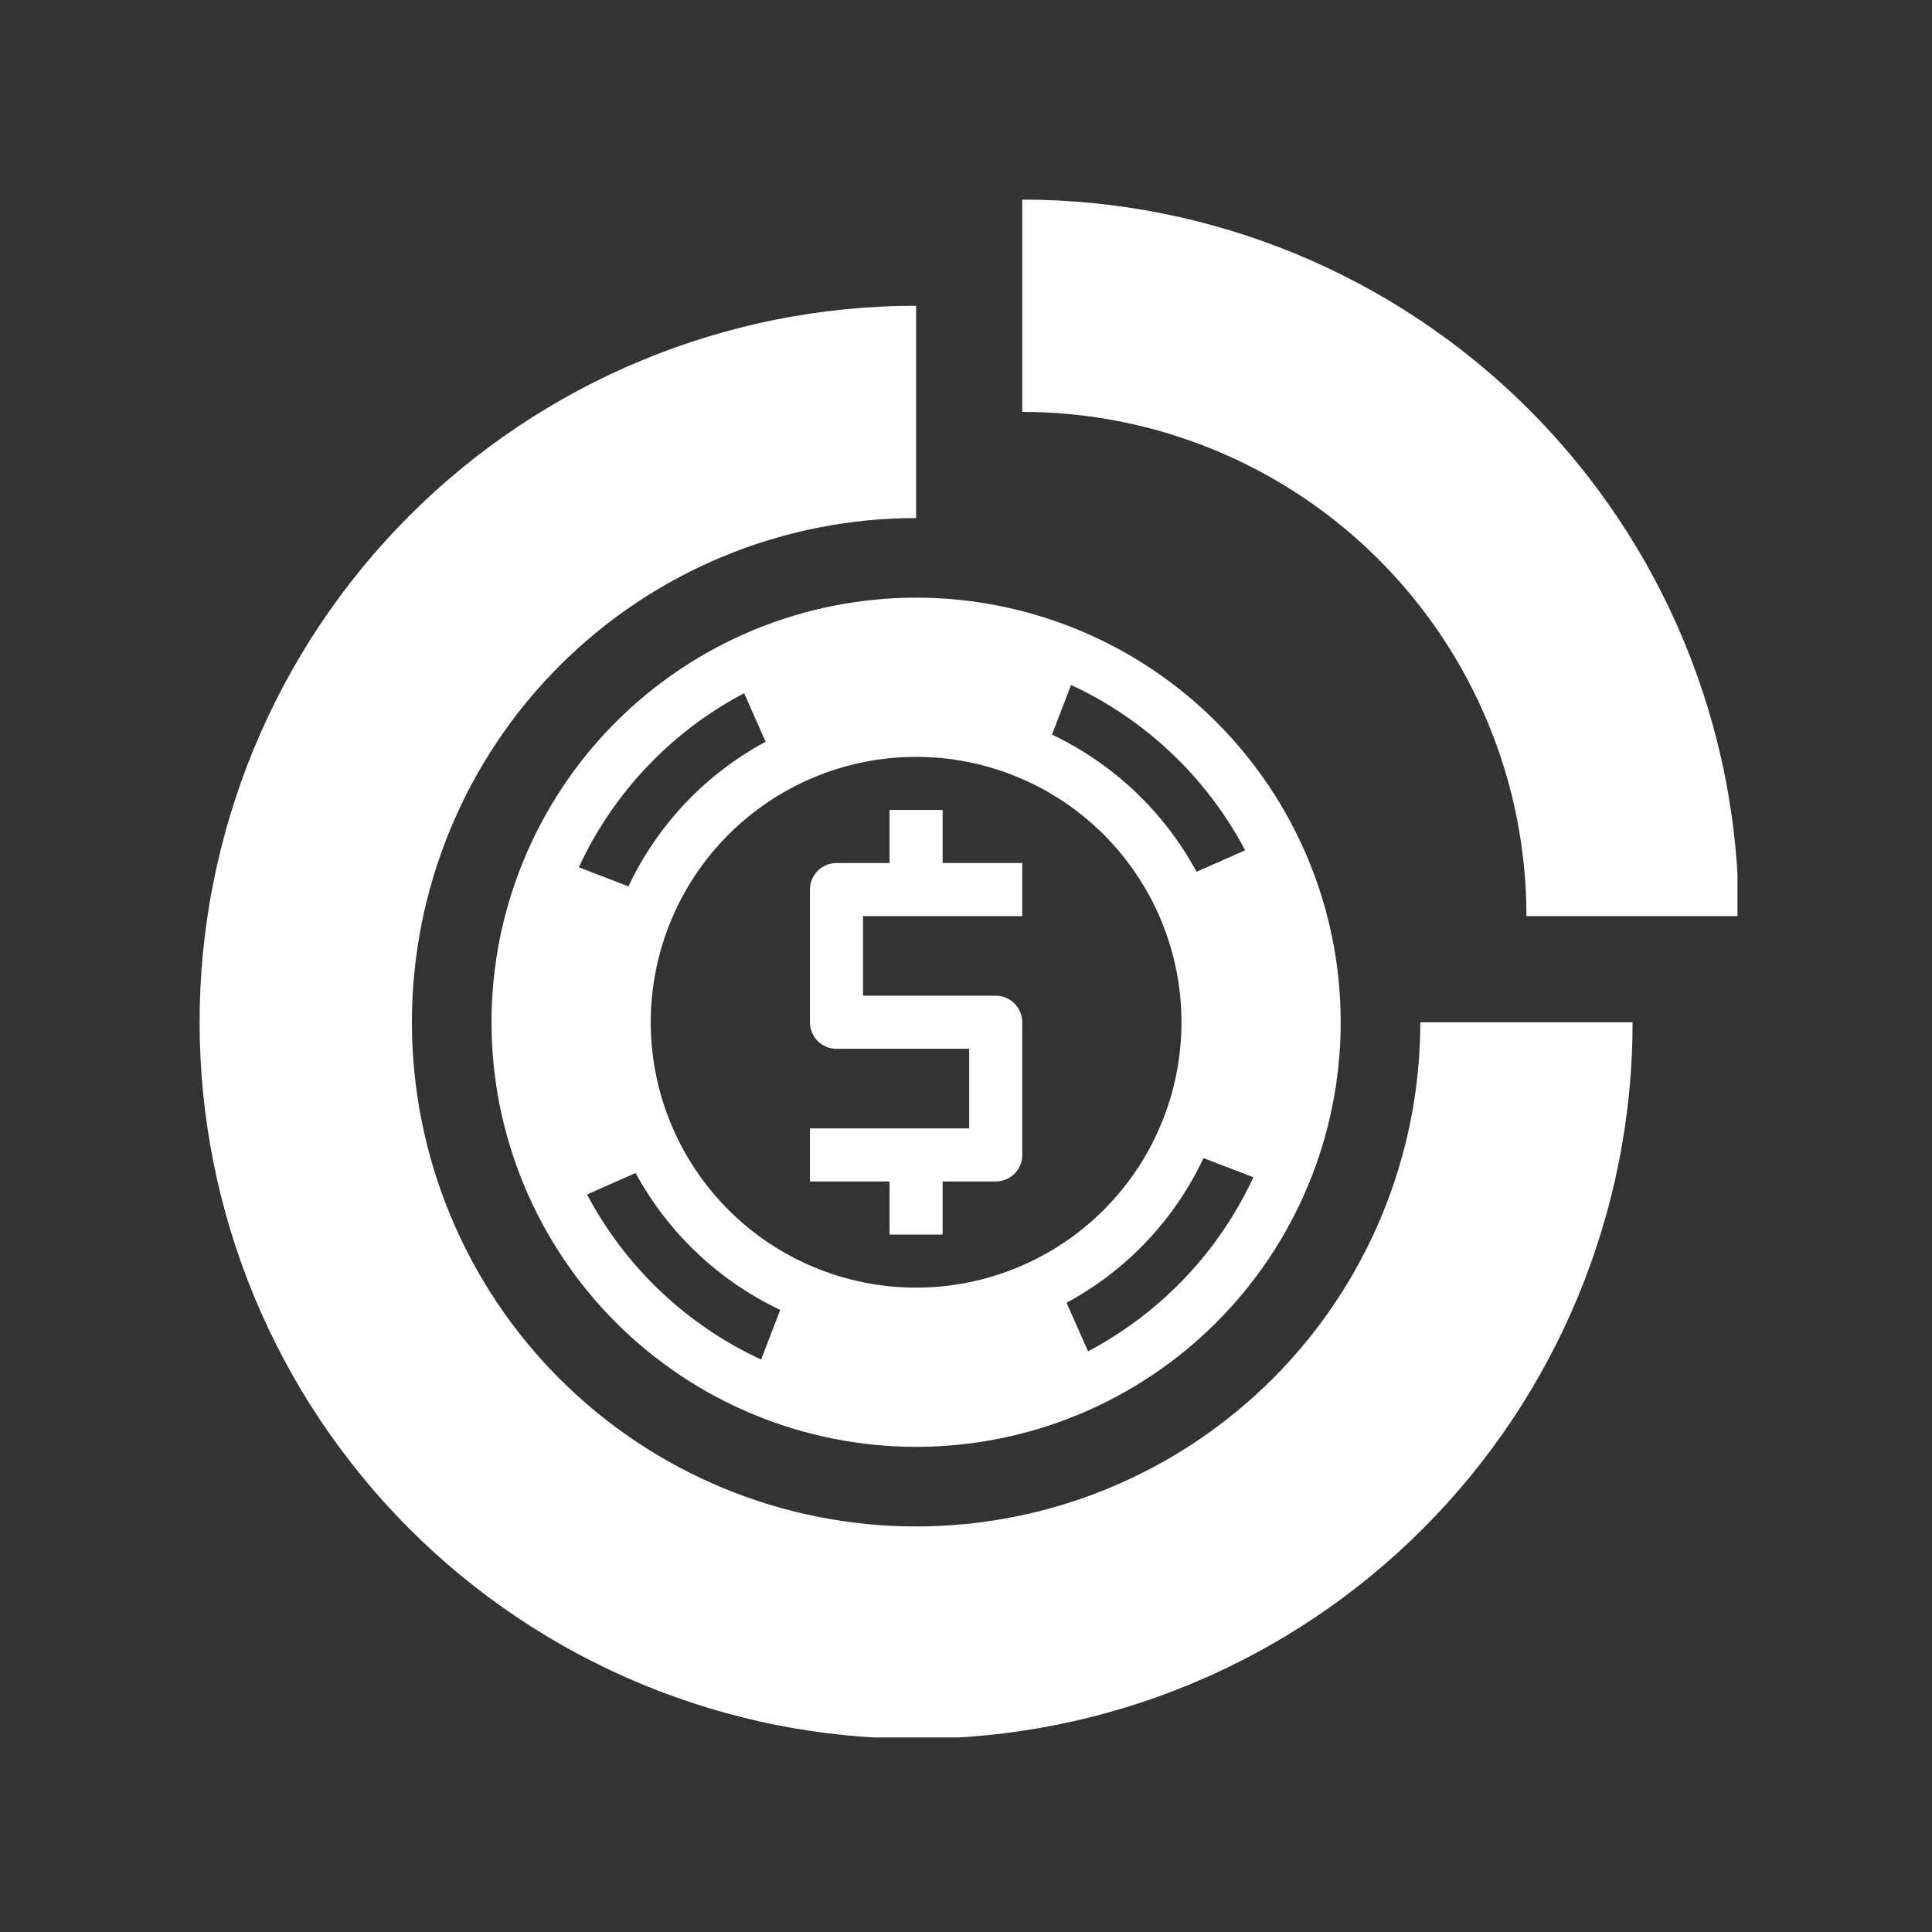 <svg xmlns="http://www.w3.org/2000/svg" xmlns:xlink="http://www.w3.org/1999/xlink" width="500" zoomAndPan="magnify" viewBox="0 0 375 375" height="500" preserveAspectRatio="xMidYMid meet" version="1.0"><rect x="0" y="0" width="375" height="375" fill="#333333" stroke="none"/><defs><clipPath id="da51a3499d"><path d="M 38.742 59 L 317 59 L 317 337.242 L 38.742 337.242 Z M 38.742 59 " clip-rule="nonzero"/></clipPath><clipPath id="f914c17801"><path d="M 198 38.742 L 337.242 38.742 L 337.242 178 L 198 178 Z M 198 38.742 " clip-rule="nonzero"/></clipPath></defs><g clip-path="url(#da51a3499d)"><path fill="#ffffff" d="M 316.887 198.418 L 275.68 198.418 C 275.68 200.02 275.641 201.621 275.562 203.219 C 275.484 204.82 275.367 206.418 275.207 208.012 C 275.051 209.605 274.855 211.195 274.621 212.777 C 274.387 214.363 274.113 215.941 273.801 217.512 C 273.488 219.082 273.137 220.645 272.746 222.195 C 272.359 223.75 271.93 225.293 271.465 226.828 C 271 228.359 270.5 229.879 269.957 231.387 C 269.418 232.895 268.844 234.391 268.23 235.871 C 267.617 237.348 266.969 238.812 266.285 240.262 C 265.598 241.707 264.879 243.137 264.125 244.551 C 263.367 245.965 262.578 247.355 261.758 248.73 C 260.934 250.105 260.078 251.457 259.188 252.789 C 258.297 254.121 257.375 255.43 256.422 256.715 C 255.465 258.004 254.48 259.266 253.465 260.504 C 252.449 261.742 251.402 262.953 250.328 264.141 C 249.254 265.328 248.148 266.488 247.016 267.617 C 245.883 268.75 244.723 269.855 243.535 270.93 C 242.352 272.008 241.137 273.051 239.898 274.07 C 238.66 275.086 237.398 276.07 236.113 277.023 C 234.828 277.977 233.516 278.898 232.188 279.789 C 230.855 280.68 229.5 281.535 228.129 282.359 C 226.754 283.184 225.359 283.973 223.949 284.727 C 222.535 285.48 221.105 286.203 219.656 286.887 C 218.211 287.57 216.746 288.219 215.266 288.832 C 213.785 289.445 212.293 290.023 210.785 290.562 C 209.277 291.102 207.758 291.605 206.223 292.07 C 204.691 292.535 203.148 292.961 201.594 293.352 C 200.039 293.738 198.477 294.09 196.906 294.402 C 195.336 294.715 193.758 294.988 192.176 295.223 C 190.59 295.457 189 295.656 187.406 295.812 C 185.812 295.969 184.215 296.086 182.617 296.164 C 181.016 296.242 179.418 296.281 177.816 296.281 C 176.215 296.281 174.613 296.242 173.012 296.164 C 171.414 296.086 169.816 295.969 168.223 295.812 C 166.629 295.656 165.039 295.457 163.453 295.223 C 161.871 294.988 160.293 294.715 158.723 294.402 C 157.152 294.09 155.59 293.738 154.035 293.352 C 152.48 292.961 150.938 292.535 149.406 292.07 C 147.875 291.605 146.352 291.102 144.844 290.562 C 143.336 290.023 141.844 289.445 140.363 288.832 C 138.883 288.219 137.418 287.57 135.973 286.887 C 134.523 286.203 133.094 285.48 131.68 284.727 C 130.27 283.973 128.875 283.184 127.504 282.359 C 126.129 281.535 124.777 280.68 123.445 279.789 C 122.113 278.898 120.805 277.977 119.516 277.023 C 118.23 276.07 116.969 275.086 115.73 274.07 C 114.492 273.051 113.277 272.008 112.094 270.93 C 110.906 269.855 109.746 268.75 108.613 267.617 C 107.48 266.488 106.379 265.328 105.301 264.141 C 104.227 262.953 103.18 261.742 102.164 260.504 C 101.148 259.266 100.164 258.004 99.207 256.715 C 98.254 255.43 97.332 254.121 96.441 252.789 C 95.555 251.457 94.695 250.105 93.871 248.73 C 93.051 247.355 92.262 245.965 91.504 244.551 C 90.75 243.137 90.031 241.707 89.348 240.262 C 88.66 238.812 88.012 237.348 87.398 235.871 C 86.785 234.391 86.211 232.895 85.672 231.387 C 85.129 229.879 84.629 228.359 84.164 226.828 C 83.699 225.293 83.273 223.75 82.883 222.195 C 82.492 220.645 82.141 219.082 81.828 217.512 C 81.52 215.941 81.242 214.363 81.008 212.777 C 80.773 211.195 80.578 209.605 80.422 208.012 C 80.266 206.418 80.145 204.82 80.066 203.219 C 79.988 201.621 79.949 200.02 79.949 198.418 C 79.949 196.816 79.988 195.215 80.066 193.617 C 80.145 192.016 80.266 190.418 80.422 188.824 C 80.578 187.23 80.773 185.641 81.008 184.059 C 81.242 182.473 81.52 180.895 81.828 179.324 C 82.141 177.754 82.492 176.191 82.883 174.637 C 83.273 173.086 83.699 171.543 84.164 170.008 C 84.629 168.477 85.129 166.957 85.672 165.449 C 86.211 163.941 86.785 162.445 87.398 160.965 C 88.012 159.488 88.66 158.023 89.348 156.574 C 90.031 155.129 90.75 153.695 91.504 152.285 C 92.262 150.871 93.051 149.48 93.871 148.105 C 94.695 146.73 95.555 145.379 96.441 144.047 C 97.332 142.715 98.254 141.406 99.207 140.121 C 100.164 138.832 101.148 137.57 102.164 136.332 C 103.18 135.094 104.227 133.883 105.301 132.695 C 106.379 131.508 107.48 130.348 108.613 129.219 C 109.746 128.086 110.906 126.98 112.094 125.906 C 113.277 124.828 114.492 123.781 115.73 122.766 C 116.969 121.75 118.23 120.766 119.516 119.812 C 120.805 118.859 122.113 117.938 123.445 117.047 C 124.777 116.156 126.129 115.301 127.504 114.477 C 128.875 113.652 130.27 112.863 131.68 112.109 C 133.094 111.355 134.523 110.633 135.973 109.949 C 137.418 109.266 138.883 108.613 140.363 108.004 C 141.844 107.391 143.336 106.812 144.844 106.273 C 146.352 105.734 147.875 105.23 149.406 104.766 C 150.938 104.301 152.48 103.875 154.035 103.484 C 155.59 103.098 157.152 102.746 158.723 102.434 C 160.293 102.121 161.871 101.848 163.453 101.613 C 165.039 101.379 166.629 101.18 168.223 101.023 C 169.816 100.867 171.414 100.75 173.012 100.672 C 174.613 100.594 176.215 100.555 177.816 100.555 L 177.816 59.348 C 175.539 59.348 173.266 59.402 170.992 59.516 C 168.719 59.625 166.449 59.793 164.184 60.016 C 161.918 60.238 159.66 60.52 157.41 60.852 C 155.156 61.188 152.914 61.574 150.684 62.02 C 148.449 62.461 146.23 62.961 144.023 63.516 C 141.816 64.066 139.621 64.676 137.445 65.336 C 135.266 65.996 133.105 66.711 130.965 67.477 C 128.82 68.242 126.695 69.062 124.594 69.934 C 122.492 70.805 120.41 71.727 118.355 72.699 C 116.297 73.672 114.266 74.695 112.258 75.77 C 110.25 76.84 108.27 77.961 106.316 79.133 C 104.367 80.301 102.441 81.52 100.551 82.785 C 98.66 84.047 96.797 85.359 94.969 86.715 C 93.141 88.07 91.348 89.469 89.59 90.914 C 87.828 92.359 86.105 93.844 84.422 95.371 C 82.734 96.902 81.086 98.469 79.477 100.078 C 77.867 101.688 76.297 103.336 74.77 105.023 C 73.242 106.711 71.754 108.434 70.312 110.191 C 68.867 111.953 67.469 113.746 66.113 115.574 C 64.754 117.402 63.445 119.262 62.18 121.152 C 60.918 123.047 59.699 124.969 58.527 126.922 C 57.359 128.871 56.238 130.852 55.164 132.859 C 54.09 134.867 53.07 136.898 52.094 138.957 C 51.121 141.016 50.199 143.094 49.328 145.199 C 48.457 147.301 47.641 149.422 46.871 151.566 C 46.105 153.711 45.391 155.871 44.73 158.047 C 44.07 160.227 43.465 162.418 42.91 164.625 C 42.359 166.836 41.859 169.055 41.414 171.285 C 40.973 173.52 40.582 175.762 40.25 178.012 C 39.914 180.262 39.637 182.52 39.414 184.785 C 39.191 187.051 39.023 189.32 38.91 191.594 C 38.801 193.867 38.742 196.141 38.742 198.418 C 38.742 200.695 38.801 202.969 38.91 205.242 C 39.023 207.516 39.191 209.785 39.414 212.051 C 39.637 214.312 39.914 216.574 40.25 218.824 C 40.582 221.074 40.973 223.316 41.414 225.551 C 41.859 227.781 42.359 230 42.91 232.211 C 43.465 234.418 44.07 236.609 44.73 238.789 C 45.391 240.965 46.105 243.125 46.871 245.27 C 47.641 247.414 48.457 249.535 49.328 251.637 C 50.199 253.742 51.121 255.82 52.094 257.879 C 53.07 259.938 54.09 261.969 55.164 263.977 C 56.238 265.984 57.359 267.961 58.527 269.914 C 59.699 271.867 60.918 273.789 62.18 275.684 C 63.445 277.574 64.754 279.434 66.113 281.262 C 67.469 283.09 68.867 284.883 70.312 286.645 C 71.754 288.402 73.242 290.125 74.77 291.812 C 76.297 293.5 77.867 295.148 79.477 296.758 C 81.086 298.367 82.734 299.934 84.422 301.465 C 86.105 302.992 87.828 304.477 89.59 305.922 C 91.348 307.367 93.141 308.766 94.969 310.121 C 96.797 311.477 98.66 312.785 100.551 314.051 C 102.441 315.316 104.367 316.535 106.316 317.703 C 108.27 318.875 110.25 319.996 112.258 321.066 C 114.266 322.141 116.297 323.164 118.355 324.137 C 120.41 325.109 122.492 326.031 124.594 326.902 C 126.695 327.773 128.82 328.594 130.965 329.359 C 133.105 330.125 135.266 330.84 137.445 331.5 C 139.621 332.16 141.816 332.77 144.023 333.32 C 146.23 333.875 148.449 334.375 150.684 334.816 C 152.914 335.262 155.156 335.648 157.41 335.984 C 159.66 336.316 161.918 336.598 164.184 336.82 C 166.449 337.043 168.719 337.211 170.992 337.32 C 173.266 337.434 175.539 337.488 177.816 337.488 C 180.09 337.488 182.367 337.434 184.637 337.32 C 186.91 337.211 189.18 337.043 191.445 336.82 C 193.711 336.598 195.969 336.316 198.223 335.984 C 200.473 335.648 202.715 335.262 204.945 334.816 C 207.18 334.371 209.398 333.875 211.605 333.32 C 213.812 332.77 216.008 332.16 218.184 331.5 C 220.363 330.84 222.523 330.125 224.668 329.359 C 226.809 328.594 228.934 327.773 231.035 326.902 C 233.137 326.031 235.219 325.109 237.273 324.137 C 239.332 323.164 241.363 322.141 243.371 321.066 C 245.379 319.996 247.359 318.875 249.312 317.703 C 251.266 316.535 253.188 315.316 255.078 314.051 C 256.973 312.785 258.832 311.477 260.66 310.121 C 262.488 308.766 264.281 307.367 266.039 305.922 C 267.801 304.477 269.523 302.992 271.211 301.465 C 272.895 299.934 274.543 298.367 276.152 296.758 C 277.762 295.148 279.332 293.5 280.859 291.812 C 282.387 290.125 283.875 288.402 285.32 286.645 C 286.762 284.883 288.16 283.09 289.52 281.262 C 290.875 279.434 292.184 277.574 293.449 275.684 C 294.711 273.789 295.93 271.867 297.102 269.914 C 298.27 267.961 299.391 265.984 300.465 263.977 C 301.539 261.969 302.562 259.938 303.535 257.879 C 304.508 255.82 305.43 253.742 306.301 251.637 C 307.172 249.535 307.988 247.414 308.758 245.27 C 309.523 243.125 310.238 240.965 310.898 238.789 C 311.559 236.609 312.164 234.418 312.719 232.211 C 313.27 230 313.77 227.781 314.215 225.551 C 314.656 223.316 315.047 221.074 315.383 218.824 C 315.715 216.574 315.992 214.312 316.215 212.051 C 316.441 209.785 316.605 207.516 316.719 205.242 C 316.832 202.969 316.887 200.695 316.887 198.418 Z M 316.887 198.418 " fill-opacity="1" fill-rule="nonzero"/></g><g clip-path="url(#f914c17801)"><path fill="#ffffff" d="M 198.418 38.742 C 200.695 38.742 202.969 38.801 205.242 38.91 C 207.516 39.023 209.785 39.191 212.051 39.414 C 214.312 39.637 216.574 39.914 218.824 40.25 C 221.074 40.582 223.316 40.973 225.551 41.414 C 227.781 41.859 230 42.359 232.211 42.91 C 234.418 43.465 236.609 44.07 238.789 44.73 C 240.965 45.391 243.125 46.105 245.27 46.871 C 247.414 47.641 249.535 48.457 251.637 49.328 C 253.742 50.199 255.82 51.121 257.879 52.094 C 259.938 53.07 261.969 54.09 263.977 55.164 C 265.984 56.238 267.961 57.359 269.914 58.527 C 271.867 59.699 273.789 60.918 275.684 62.18 C 277.574 63.445 279.434 64.754 281.262 66.113 C 283.09 67.469 284.883 68.867 286.645 70.312 C 288.402 71.754 290.125 73.242 291.812 74.77 C 293.5 76.297 295.148 77.867 296.758 79.477 C 298.367 81.086 299.934 82.734 301.465 84.422 C 302.992 86.105 304.477 87.828 305.922 89.59 C 307.367 91.348 308.766 93.141 310.121 94.969 C 311.477 96.797 312.785 98.66 314.051 100.551 C 315.316 102.441 316.535 104.367 317.703 106.316 C 318.875 108.27 319.996 110.25 321.066 112.258 C 322.141 114.266 323.164 116.297 324.137 118.355 C 325.109 120.41 326.031 122.492 326.902 124.594 C 327.773 126.695 328.594 128.82 329.359 130.965 C 330.125 133.105 330.84 135.266 331.5 137.445 C 332.16 139.621 332.77 141.816 333.32 144.023 C 333.875 146.23 334.375 148.449 334.816 150.684 C 335.262 152.914 335.648 155.156 335.984 157.41 C 336.316 159.66 336.598 161.918 336.82 164.184 C 337.043 166.449 337.211 168.719 337.32 170.992 C 337.434 173.266 337.488 175.539 337.488 177.816 L 296.281 177.816 C 296.281 176.215 296.242 174.613 296.164 173.012 C 296.086 171.414 295.969 169.816 295.812 168.223 C 295.656 166.629 295.457 165.039 295.223 163.453 C 294.988 161.871 294.715 160.293 294.402 158.723 C 294.09 157.152 293.738 155.59 293.352 154.035 C 292.961 152.48 292.535 150.938 292.07 149.406 C 291.605 147.875 291.102 146.352 290.562 144.844 C 290.023 143.336 289.445 141.844 288.832 140.363 C 288.219 138.883 287.57 137.418 286.887 135.973 C 286.203 134.523 285.48 133.094 284.727 131.68 C 283.973 130.27 283.184 128.875 282.359 127.504 C 281.535 126.129 280.68 124.777 279.789 123.445 C 278.898 122.113 277.977 120.805 277.023 119.516 C 276.07 118.23 275.086 116.969 274.07 115.73 C 273.051 114.492 272.008 113.277 270.93 112.094 C 269.855 110.906 268.75 109.746 267.617 108.613 C 266.488 107.48 265.328 106.379 264.141 105.301 C 262.953 104.227 261.742 103.18 260.504 102.164 C 259.266 101.148 258.004 100.164 256.715 99.207 C 255.43 98.254 254.121 97.332 252.789 96.441 C 251.457 95.555 250.105 94.695 248.73 93.871 C 247.355 93.051 245.965 92.262 244.551 91.504 C 243.137 90.75 241.707 90.031 240.262 89.344 C 238.812 88.66 237.348 88.012 235.871 87.398 C 234.391 86.785 232.895 86.211 231.387 85.672 C 229.879 85.129 228.359 84.629 226.828 84.164 C 225.293 83.699 223.75 83.273 222.195 82.883 C 220.645 82.492 219.082 82.141 217.512 81.828 C 215.941 81.52 214.363 81.242 212.777 81.008 C 211.195 80.773 209.605 80.578 208.012 80.422 C 206.418 80.266 204.82 80.145 203.219 80.066 C 201.621 79.988 200.02 79.949 198.418 79.949 Z M 198.418 38.742 " fill-opacity="1" fill-rule="nonzero"/></g><path fill="#ffffff" d="M 177.816 116.004 C 176.465 116.004 175.117 116.039 173.77 116.105 C 172.422 116.172 171.078 116.27 169.738 116.402 C 168.395 116.535 167.055 116.699 165.723 116.898 C 164.387 117.094 163.059 117.324 161.738 117.59 C 160.414 117.852 159.098 118.148 157.789 118.477 C 156.48 118.801 155.184 119.164 153.891 119.555 C 152.602 119.945 151.32 120.367 150.051 120.824 C 148.781 121.277 147.523 121.762 146.277 122.277 C 145.031 122.793 143.797 123.34 142.578 123.918 C 141.359 124.496 140.156 125.102 138.965 125.738 C 137.777 126.371 136.602 127.035 135.445 127.73 C 134.289 128.422 133.148 129.145 132.027 129.895 C 130.906 130.645 129.805 131.418 128.723 132.223 C 127.637 133.027 126.574 133.855 125.531 134.711 C 124.488 135.566 123.469 136.449 122.469 137.355 C 121.469 138.262 120.492 139.191 119.539 140.145 C 118.586 141.098 117.656 142.074 116.75 143.074 C 115.844 144.07 114.965 145.094 114.109 146.137 C 113.254 147.18 112.422 148.242 111.621 149.324 C 110.816 150.406 110.039 151.512 109.293 152.633 C 108.543 153.754 107.82 154.891 107.125 156.051 C 106.434 157.207 105.77 158.379 105.133 159.57 C 104.496 160.758 103.891 161.961 103.316 163.184 C 102.738 164.402 102.191 165.633 101.676 166.879 C 101.16 168.125 100.676 169.383 100.219 170.652 C 99.766 171.922 99.344 173.203 98.949 174.496 C 98.559 175.785 98.199 177.086 97.871 178.395 C 97.543 179.703 97.25 181.016 96.984 182.34 C 96.723 183.664 96.492 184.992 96.293 186.324 C 96.098 187.66 95.93 188.996 95.801 190.34 C 95.668 191.684 95.566 193.027 95.5 194.375 C 95.434 195.723 95.402 197.07 95.402 198.418 C 95.402 199.766 95.434 201.113 95.5 202.461 C 95.566 203.809 95.668 205.152 95.801 206.496 C 95.93 207.84 96.098 209.176 96.293 210.512 C 96.492 211.844 96.723 213.172 96.984 214.496 C 97.25 215.82 97.543 217.133 97.871 218.441 C 98.199 219.75 98.559 221.051 98.949 222.34 C 99.344 223.633 99.766 224.91 100.219 226.184 C 100.676 227.453 101.16 228.711 101.676 229.957 C 102.191 231.203 102.738 232.434 103.316 233.652 C 103.891 234.875 104.496 236.078 105.133 237.266 C 105.77 238.457 106.434 239.629 107.125 240.785 C 107.82 241.941 108.543 243.082 109.293 244.203 C 110.039 245.324 110.816 246.426 111.621 247.512 C 112.422 248.594 113.254 249.656 114.109 250.699 C 114.965 251.742 115.844 252.762 116.75 253.762 C 117.656 254.762 118.586 255.738 119.539 256.691 C 120.492 257.645 121.469 258.574 122.469 259.48 C 123.469 260.387 124.488 261.27 125.531 262.125 C 126.574 262.98 127.637 263.809 128.723 264.613 C 129.805 265.414 130.906 266.191 132.027 266.941 C 133.148 267.691 134.289 268.414 135.445 269.105 C 136.602 269.801 137.777 270.465 138.965 271.098 C 140.156 271.734 141.359 272.34 142.578 272.918 C 143.797 273.496 145.031 274.043 146.277 274.559 C 147.523 275.074 148.781 275.559 150.051 276.012 C 151.32 276.469 152.602 276.891 153.891 277.281 C 155.184 277.672 156.48 278.031 157.789 278.359 C 159.098 278.688 160.414 278.984 161.738 279.246 C 163.059 279.512 164.387 279.742 165.723 279.938 C 167.055 280.137 168.395 280.301 169.738 280.434 C 171.078 280.566 172.422 280.664 173.77 280.73 C 175.117 280.797 176.465 280.832 177.816 280.832 C 179.164 280.832 180.512 280.797 181.859 280.73 C 183.207 280.664 184.551 280.566 185.891 280.434 C 187.234 280.301 188.574 280.137 189.906 279.938 C 191.242 279.742 192.57 279.512 193.895 279.246 C 195.215 278.984 196.531 278.688 197.84 278.359 C 199.148 278.031 200.445 277.672 201.738 277.281 C 203.027 276.891 204.309 276.469 205.578 276.012 C 206.848 275.559 208.105 275.074 209.352 274.559 C 210.598 274.043 211.832 273.496 213.051 272.918 C 214.27 272.34 215.473 271.734 216.664 271.098 C 217.852 270.465 219.027 269.801 220.184 269.105 C 221.34 268.414 222.48 267.691 223.602 266.941 C 224.723 266.191 225.824 265.414 226.906 264.613 C 227.992 263.809 229.055 262.98 230.098 262.125 C 231.141 261.27 232.16 260.387 233.16 259.48 C 234.16 258.574 235.137 257.645 236.09 256.691 C 237.043 255.738 237.973 254.762 238.879 253.762 C 239.785 252.762 240.664 251.742 241.52 250.699 C 242.375 249.656 243.207 248.594 244.008 247.512 C 244.812 246.426 245.59 245.324 246.34 244.203 C 247.086 243.082 247.809 241.941 248.504 240.785 C 249.195 239.629 249.859 238.457 250.496 237.266 C 251.133 236.078 251.738 234.875 252.316 233.652 C 252.891 232.434 253.438 231.203 253.953 229.957 C 254.469 228.711 254.957 227.453 255.41 226.184 C 255.863 224.91 256.289 223.633 256.68 222.34 C 257.07 221.051 257.43 219.75 257.758 218.441 C 258.086 217.133 258.379 215.82 258.645 214.496 C 258.906 213.172 259.137 211.844 259.336 210.512 C 259.535 209.176 259.699 207.84 259.832 206.496 C 259.961 205.152 260.062 203.809 260.129 202.461 C 260.195 201.113 260.227 199.766 260.227 198.418 C 260.227 197.07 260.195 195.723 260.129 194.375 C 260.062 193.027 259.961 191.684 259.832 190.34 C 259.699 188.996 259.535 187.66 259.336 186.324 C 259.137 184.992 258.906 183.664 258.645 182.34 C 258.379 181.016 258.086 179.703 257.758 178.395 C 257.43 177.086 257.07 175.785 256.68 174.496 C 256.289 173.203 255.863 171.922 255.41 170.652 C 254.957 169.383 254.469 168.125 253.953 166.879 C 253.438 165.633 252.891 164.402 252.316 163.184 C 251.738 161.961 251.133 160.758 250.496 159.57 C 249.859 158.379 249.195 157.207 248.504 156.051 C 247.809 154.891 247.086 153.754 246.34 152.633 C 245.59 151.512 244.812 150.406 244.008 149.324 C 243.207 148.242 242.375 147.18 241.52 146.137 C 240.664 145.094 239.785 144.07 238.879 143.074 C 237.973 142.074 237.043 141.098 236.09 140.145 C 235.137 139.191 234.16 138.262 233.16 137.355 C 232.16 136.449 231.141 135.566 230.098 134.711 C 229.055 133.855 227.992 133.027 226.906 132.223 C 225.824 131.418 224.723 130.645 223.602 129.895 C 222.48 129.145 221.34 128.422 220.184 127.73 C 219.027 127.035 217.852 126.371 216.664 125.738 C 215.473 125.102 214.27 124.496 213.051 123.918 C 211.832 123.34 210.598 122.793 209.352 122.277 C 208.105 121.762 206.848 121.277 205.578 120.824 C 204.309 120.367 203.027 119.945 201.738 119.555 C 200.445 119.164 199.148 118.801 197.84 118.477 C 196.531 118.148 195.215 117.852 193.895 117.59 C 192.57 117.324 191.242 117.094 189.906 116.898 C 188.574 116.699 187.234 116.535 185.891 116.402 C 184.551 116.27 183.207 116.172 181.859 116.105 C 180.512 116.039 179.164 116.004 177.816 116.004 Z M 144.438 134.547 L 148.609 143.973 C 145.715 145.531 142.961 147.309 140.352 149.301 C 137.738 151.297 135.305 153.488 133.043 155.871 C 130.781 158.258 128.723 160.805 126.867 163.52 C 125.012 166.23 123.383 169.074 121.98 172.047 L 112.348 168.336 C 114.012 164.742 115.953 161.305 118.18 158.027 C 120.402 154.746 122.883 151.672 125.609 148.801 C 128.336 145.926 131.281 143.293 134.441 140.902 C 137.598 138.512 140.934 136.395 144.438 134.547 Z M 147.734 263.883 C 144.141 262.223 140.707 260.281 137.43 258.059 C 134.156 255.836 131.082 253.363 128.207 250.641 C 125.336 247.918 122.703 244.98 120.309 241.824 C 117.918 238.672 115.797 235.348 113.945 231.848 L 123.371 227.676 C 124.938 230.559 126.719 233.301 128.719 235.906 C 130.719 238.508 132.91 240.938 135.293 243.195 C 137.676 245.453 140.223 247.508 142.93 249.363 C 145.641 251.215 148.477 252.848 151.441 254.254 Z M 126.309 198.418 C 126.309 196.73 126.391 195.047 126.555 193.371 C 126.719 191.691 126.969 190.023 127.297 188.367 C 127.625 186.715 128.035 185.082 128.523 183.465 C 129.016 181.852 129.582 180.266 130.227 178.707 C 130.875 177.148 131.594 175.625 132.391 174.137 C 133.184 172.648 134.051 171.203 134.988 169.801 C 135.926 168.398 136.93 167.047 138 165.742 C 139.07 164.438 140.199 163.188 141.395 161.996 C 142.586 160.805 143.836 159.672 145.137 158.602 C 146.441 157.531 147.797 156.527 149.199 155.59 C 150.602 154.652 152.047 153.789 153.535 152.992 C 155.023 152.195 156.547 151.477 158.102 150.832 C 159.66 150.184 161.25 149.617 162.863 149.129 C 164.477 148.637 166.113 148.23 167.766 147.898 C 169.422 147.57 171.086 147.324 172.766 147.156 C 174.445 146.992 176.129 146.91 177.816 146.91 C 179.5 146.91 181.184 146.992 182.863 147.156 C 184.543 147.324 186.207 147.57 187.863 147.898 C 189.52 148.23 191.152 148.637 192.766 149.129 C 194.383 149.617 195.969 150.184 197.527 150.832 C 199.086 151.477 200.609 152.195 202.094 152.992 C 203.582 153.789 205.027 154.652 206.43 155.59 C 207.832 156.527 209.188 157.531 210.492 158.602 C 211.797 159.672 213.043 160.805 214.234 161.996 C 215.43 163.188 216.562 164.438 217.633 165.742 C 218.699 167.047 219.703 168.398 220.641 169.801 C 221.578 171.203 222.445 172.648 223.242 174.137 C 224.035 175.625 224.758 177.148 225.402 178.707 C 226.047 180.266 226.613 181.852 227.105 183.465 C 227.594 185.082 228.004 186.715 228.332 188.367 C 228.66 190.023 228.91 191.691 229.074 193.371 C 229.238 195.047 229.324 196.73 229.324 198.418 C 229.324 200.105 229.238 201.789 229.074 203.465 C 228.91 205.145 228.66 206.812 228.332 208.465 C 228.004 210.121 227.594 211.754 227.105 213.371 C 226.613 214.984 226.047 216.57 225.402 218.129 C 224.758 219.688 224.035 221.211 223.242 222.699 C 222.445 224.188 221.578 225.633 220.641 227.035 C 219.703 228.438 218.699 229.789 217.633 231.094 C 216.562 232.398 215.43 233.648 214.234 234.84 C 213.043 236.031 211.797 237.164 210.492 238.234 C 209.188 239.305 207.832 240.309 206.43 241.246 C 205.027 242.184 203.582 243.047 202.094 243.844 C 200.609 244.641 199.086 245.359 197.527 246.004 C 195.969 246.652 194.383 247.219 192.766 247.707 C 191.152 248.199 189.52 248.605 187.863 248.938 C 186.207 249.266 184.543 249.512 182.863 249.68 C 181.184 249.844 179.5 249.926 177.816 249.926 C 176.129 249.926 174.445 249.844 172.766 249.68 C 171.086 249.512 169.422 249.266 167.766 248.938 C 166.113 248.605 164.477 248.199 162.863 247.707 C 161.25 247.219 159.66 246.652 158.102 246.004 C 156.547 245.359 155.023 244.641 153.535 243.844 C 152.047 243.047 150.602 242.184 149.199 241.246 C 147.797 240.309 146.441 239.305 145.137 238.234 C 143.836 237.164 142.586 236.031 141.395 234.84 C 140.199 233.648 139.07 232.398 138 231.094 C 136.93 229.789 135.926 228.438 134.988 227.035 C 134.051 225.633 133.184 224.188 132.391 222.699 C 131.594 221.211 130.875 219.688 130.227 218.129 C 129.582 216.57 129.016 214.984 128.523 213.371 C 128.035 211.754 127.625 210.121 127.297 208.465 C 126.969 206.812 126.719 205.145 126.555 203.465 C 126.391 201.789 126.309 200.105 126.309 198.418 Z M 211.191 262.289 L 207.02 252.863 C 209.91 251.305 212.656 249.523 215.266 247.527 C 217.871 245.531 220.301 243.34 222.559 240.957 C 224.816 238.574 226.871 236.023 228.723 233.312 C 230.574 230.602 232.199 227.762 233.598 224.789 L 243.281 228.5 C 241.613 232.094 239.668 235.527 237.441 238.805 C 235.215 242.078 232.738 245.156 230.008 248.027 C 227.281 250.898 224.34 253.531 221.184 255.926 C 218.023 258.316 214.695 260.438 211.191 262.289 Z M 232.258 169.211 C 230.691 166.324 228.91 163.578 226.91 160.969 C 224.914 158.363 222.723 155.93 220.34 153.668 C 217.953 151.406 215.41 149.348 212.699 147.488 C 209.992 145.629 207.152 143.996 204.188 142.582 L 207.895 132.953 C 211.488 134.617 214.926 136.562 218.199 138.789 C 221.477 141.02 224.551 143.496 227.422 146.223 C 230.297 148.949 232.93 151.895 235.32 155.051 C 237.715 158.207 239.836 161.539 241.684 165.039 Z M 232.258 169.211 " fill-opacity="1" fill-rule="nonzero"/><path fill="#ffffff" d="M 182.965 157.211 L 172.664 157.211 L 172.664 167.512 L 162.363 167.512 C 162.023 167.512 161.688 167.547 161.359 167.613 C 161.027 167.68 160.703 167.777 160.391 167.906 C 160.078 168.035 159.781 168.191 159.5 168.383 C 159.219 168.57 158.961 168.781 158.719 169.023 C 158.48 169.262 158.266 169.52 158.078 169.801 C 157.891 170.082 157.734 170.379 157.605 170.691 C 157.473 171.004 157.375 171.328 157.309 171.66 C 157.246 171.992 157.211 172.324 157.211 172.664 L 157.211 198.418 C 157.211 198.758 157.246 199.09 157.309 199.422 C 157.375 199.754 157.473 200.078 157.605 200.391 C 157.734 200.703 157.891 201 158.078 201.281 C 158.266 201.562 158.48 201.82 158.719 202.059 C 158.961 202.301 159.219 202.512 159.5 202.699 C 159.781 202.887 160.078 203.047 160.391 203.176 C 160.703 203.305 161.027 203.402 161.359 203.469 C 161.688 203.535 162.023 203.57 162.363 203.57 L 188.117 203.57 L 188.117 219.02 L 157.211 219.02 L 157.211 229.324 L 172.664 229.324 L 172.664 239.625 L 182.965 239.625 L 182.965 229.324 L 193.266 229.324 C 193.605 229.324 193.941 229.289 194.273 229.223 C 194.605 229.156 194.926 229.059 195.238 228.93 C 195.551 228.801 195.848 228.641 196.129 228.453 C 196.41 228.266 196.672 228.055 196.91 227.812 C 197.148 227.574 197.363 227.316 197.551 227.035 C 197.738 226.754 197.895 226.457 198.027 226.145 C 198.156 225.832 198.254 225.508 198.32 225.176 C 198.387 224.844 198.418 224.512 198.418 224.172 L 198.418 198.418 C 198.418 198.078 198.387 197.746 198.32 197.414 C 198.254 197.082 198.156 196.758 198.027 196.445 C 197.895 196.133 197.738 195.836 197.551 195.555 C 197.363 195.273 197.148 195.016 196.91 194.777 C 196.672 194.535 196.41 194.324 196.129 194.137 C 195.848 193.945 195.551 193.789 195.238 193.66 C 194.926 193.531 194.605 193.434 194.273 193.367 C 193.941 193.301 193.605 193.266 193.266 193.266 L 167.512 193.266 L 167.512 177.816 L 198.418 177.816 L 198.418 167.512 L 182.965 167.512 Z M 182.965 157.211 " fill-opacity="1" fill-rule="nonzero"/></svg>